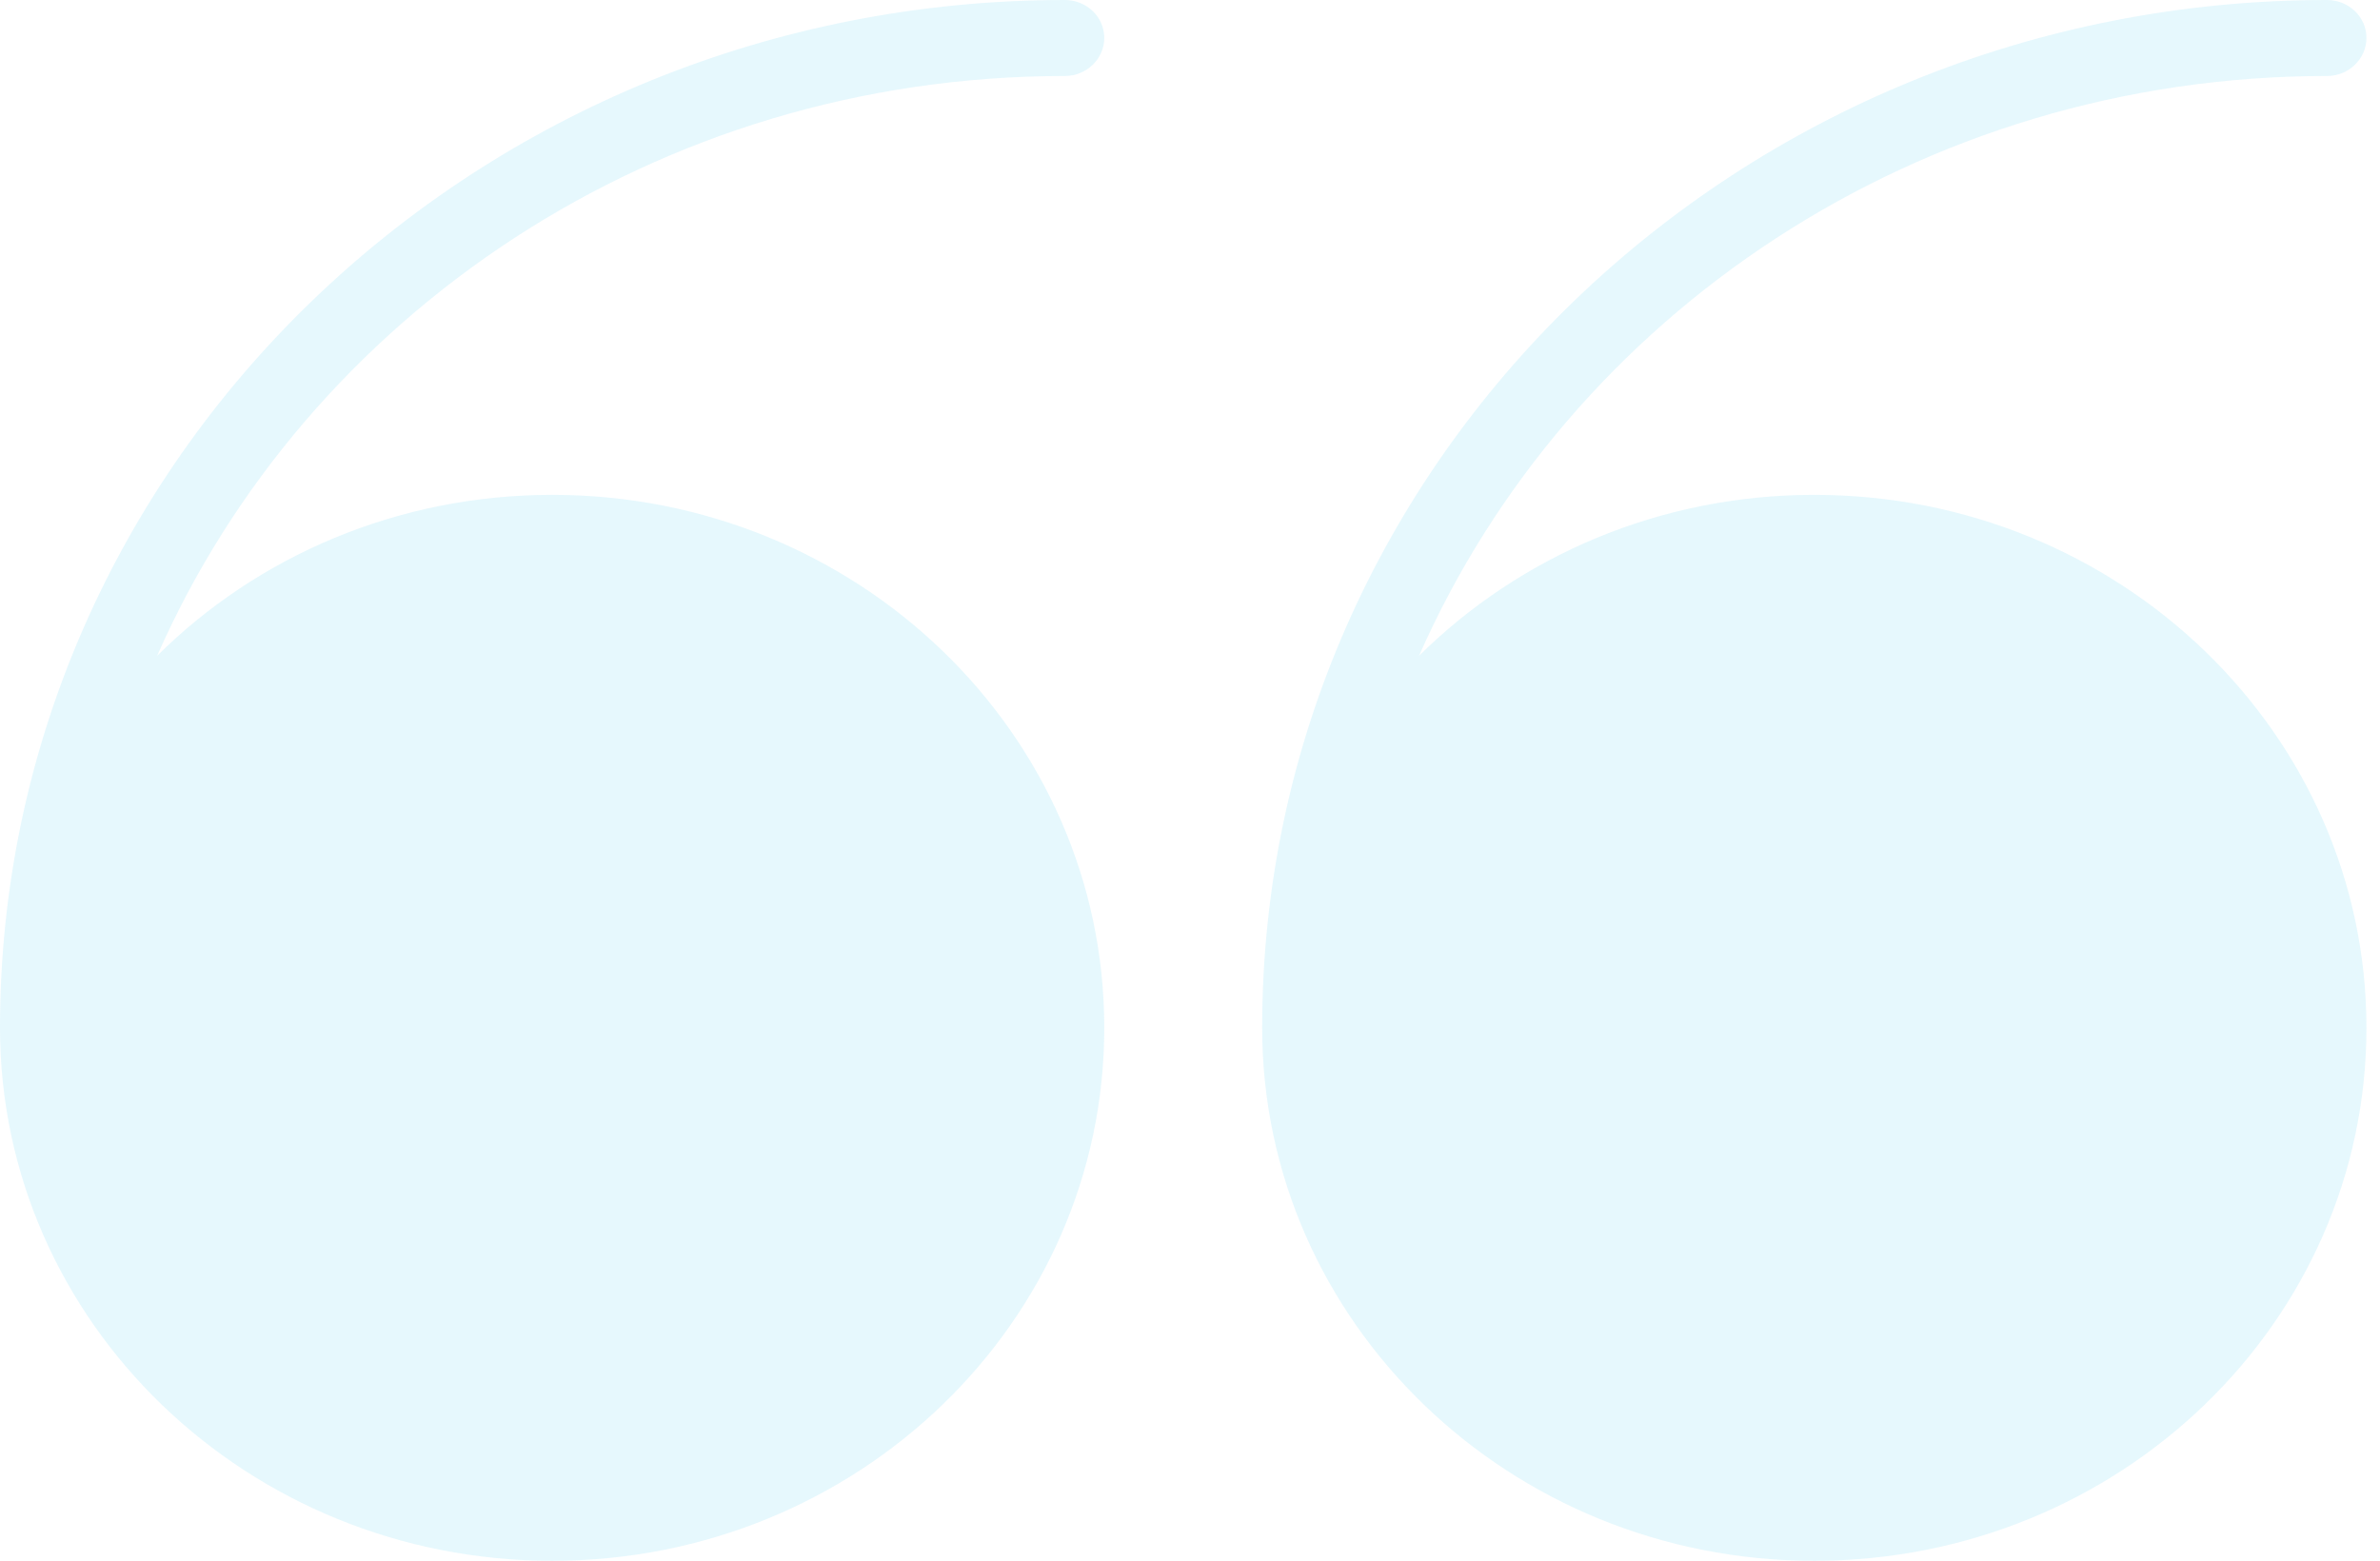 <?xml version="1.0" encoding="utf-8"?>
<svg xmlns="http://www.w3.org/2000/svg"
	xmlns:xlink="http://www.w3.org/1999/xlink"
	width="93px" height="61px" viewBox="0 0 93 61">
<path fillRule="evenodd" d="M 90.93 2.97C 74.99 2.97 61.31 12.31 55.45 25.63 59.37 21.75 64.84 19.34 70.89 19.34 82.81 19.34 92.47 28.66 92.47 40.17 92.47 51.67 82.81 61 70.89 61 58.98 61 49.32 51.67 49.32 40.17 49.32 17.98 67.95-0 90.93-0 90.93-0 90.93-0 90.93-0 91.78-0 92.47 0.66 92.47 1.48 92.47 2.3 91.78 2.97 90.93 2.97ZM 21.58 19.34C 33.49 19.34 43.15 28.66 43.15 40.17 43.15 51.67 33.49 61 21.58 61 9.66 61-0 51.67-0 40.17-0 17.98 18.63-0 41.61-0 41.61-0 41.61-0 41.61-0 42.46-0 43.15 0.66 43.15 1.48 43.15 2.3 42.46 2.97 41.61 2.97 41.61 2.97 41.61 2.97 41.61 2.97 25.67 2.97 12 12.31 6.14 25.63 10.05 21.75 15.52 19.34 21.58 19.34Z" fill="rgb(3,181,230)" opacity="0.10"/></svg>
